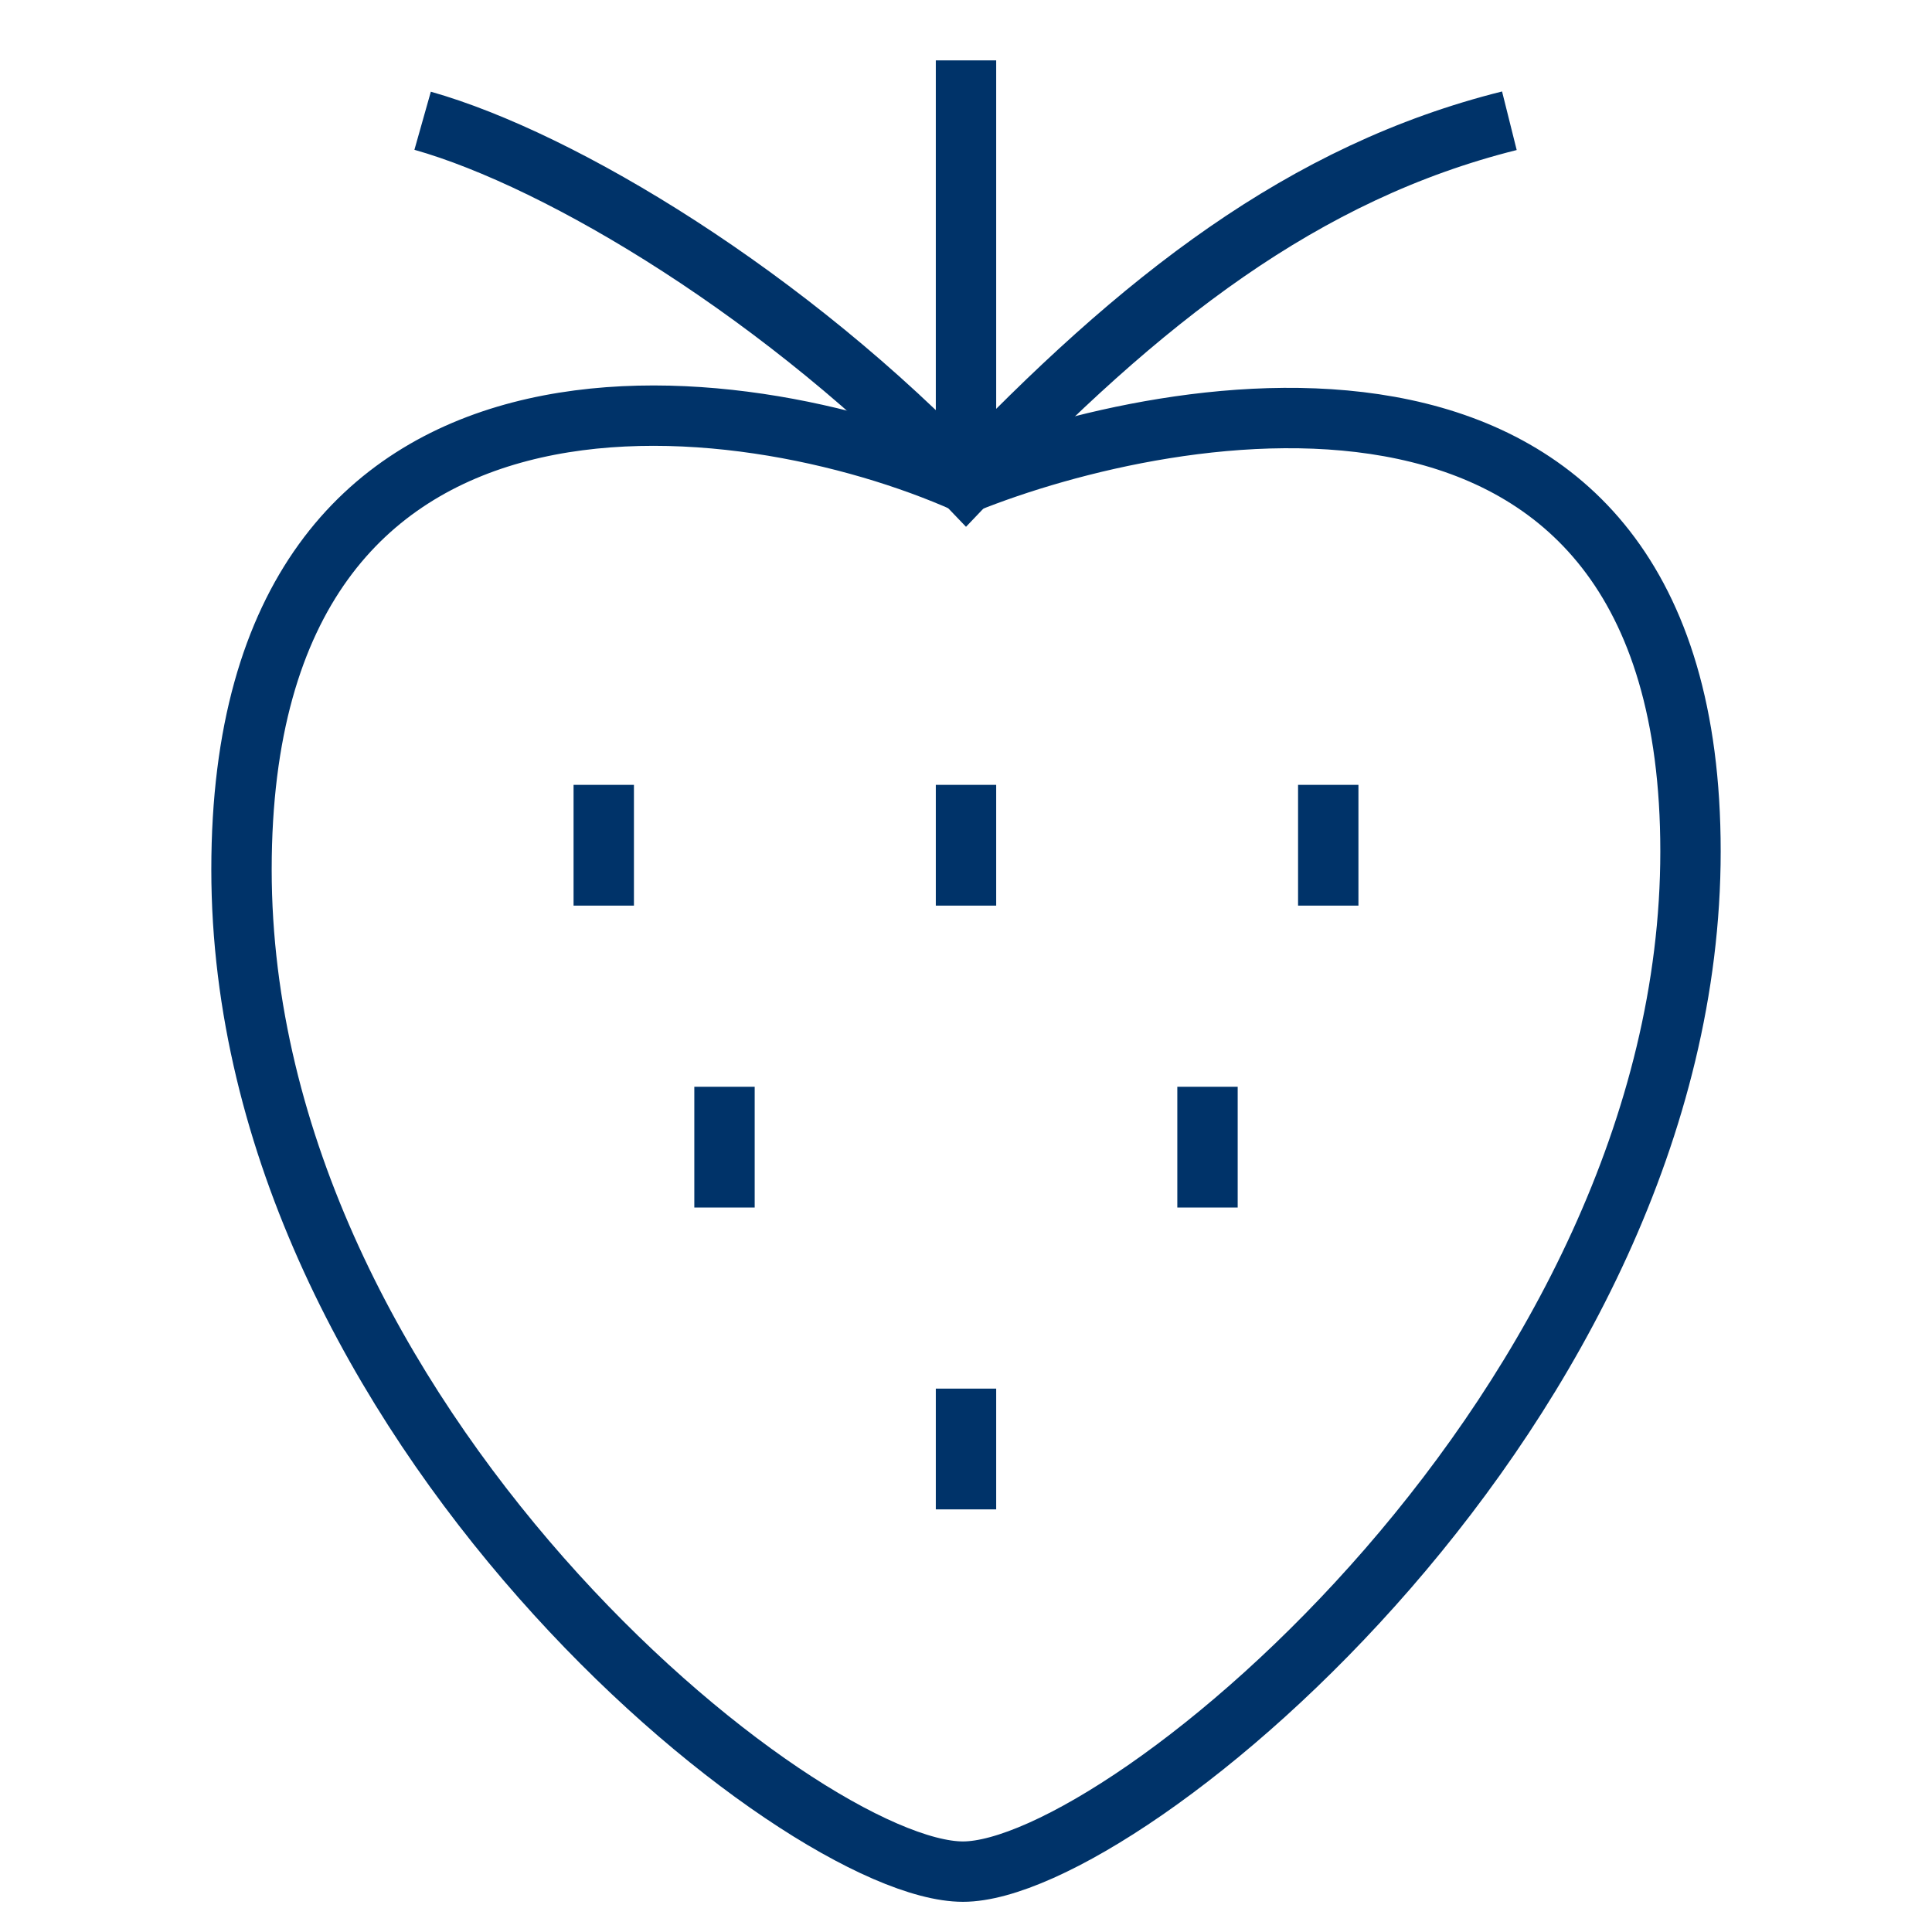 <?xml version="1.0" encoding="UTF-8"?>
<svg xmlns="http://www.w3.org/2000/svg" aria-describedby="desc" aria-labelledby="title" viewBox="0 0 64 64"><path fill="none" stroke="#003369" stroke-width="2" d="M14 4c4.6 1.3 12.1 5.8 18 12C37.8 9.9 43.2 5.7 50 4M32 2v14M20 26v4m4 6v4m16-4v4m-8-14v4m0 16v4m12-24v4" data-name="layer2" style="stroke: #003369;"/><path fill="none" stroke="#003369" stroke-width="2" d="M32 16c-7.4-3.3-24-5.5-24 12.8S26.5 62 31.9 62 56 46.5 56 28.2 38.7 13.3 32 16z" data-name="layer1" style="stroke: #003369;"/></svg>
